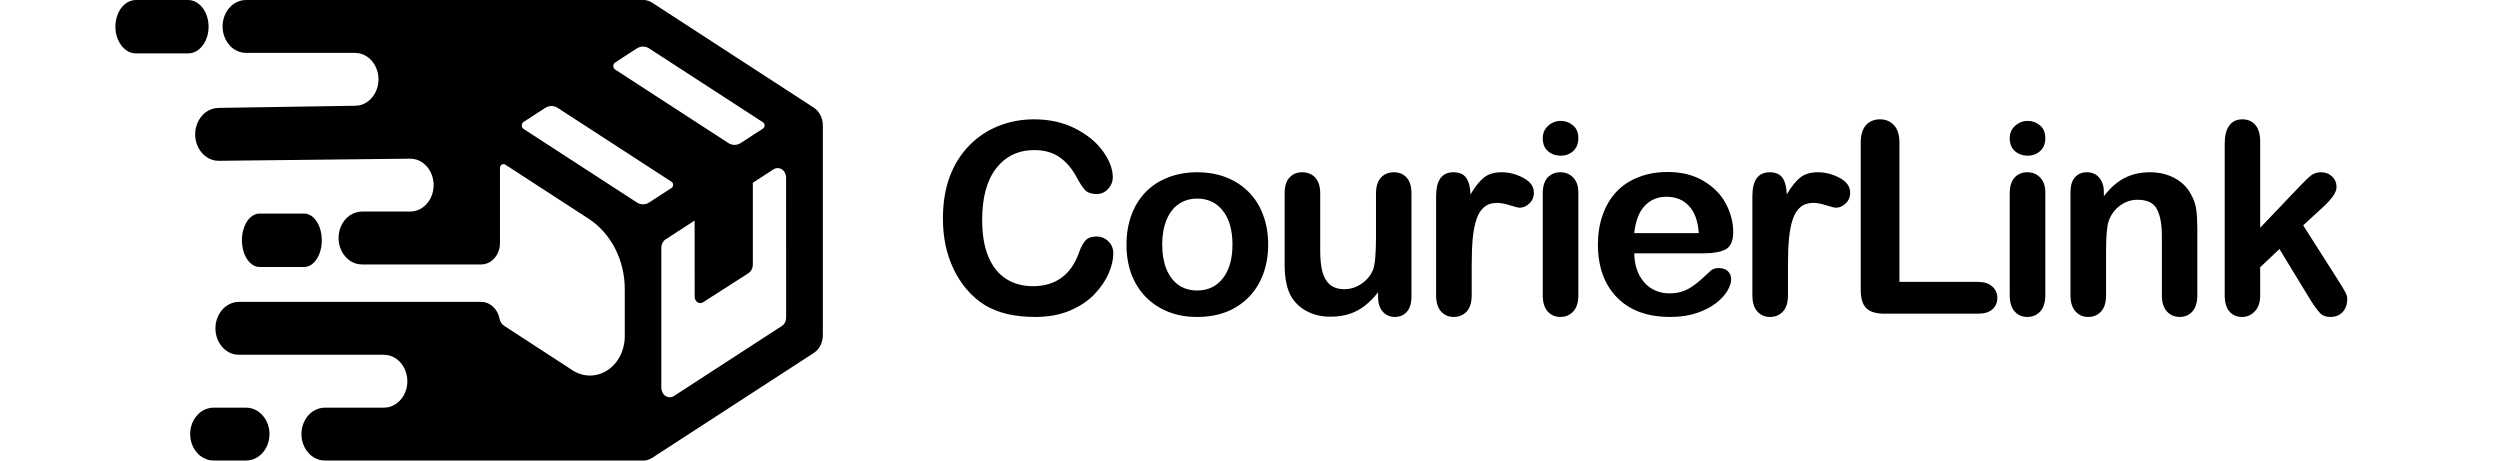 <svg width="190" height="35" viewBox="0 0 340 69" fill="none" xmlns="http://www.w3.org/2000/svg">
<path d="M21.226 39.963C21.345 39.988 21.465 39.988 21.584 40H28.307C28.427 39.988 28.547 39.988 28.665 39.963C28.903 39.914 29.136 39.815 29.356 39.669C29.853 39.337 30.27 38.781 30.551 38.076C30.832 37.37 30.963 36.551 30.926 35.728C30.889 34.906 30.686 34.121 30.344 33.48C30.003 32.84 29.539 32.375 29.017 32.149C28.902 32.1 28.783 32.074 28.665 32.037L28.307 32H21.584C21.102 32.002 20.628 32.203 20.216 32.582C19.753 33.014 19.389 33.652 19.174 34.409C18.959 35.167 18.903 36.007 19.014 36.815C19.125 37.622 19.397 38.358 19.794 38.922C20.191 39.485 20.692 39.849 21.23 39.963H21.226Z" fill="black"/>
<path d="M2.646 7.963C2.784 7.988 2.925 7.988 3.064 8H10.907C11.047 7.988 11.187 7.988 11.325 7.963C11.603 7.914 11.874 7.815 12.131 7.669C12.71 7.337 13.197 6.781 13.525 6.076C13.853 5.37 14.006 4.551 13.963 3.728C13.919 2.906 13.682 2.121 13.284 1.48C12.885 0.84 12.345 0.375 11.736 0.149C11.602 0.1 11.462 0.074 11.325 0.037L10.907 0H3.064C2.501 0.002 1.949 0.203 1.467 0.582C0.927 1.014 0.503 1.652 0.252 2.409C0.001 3.167 -0.065 4.007 0.065 4.815C0.194 5.622 0.512 6.358 0.975 6.922C1.438 7.485 2.023 7.849 2.651 7.963H2.646Z" fill="black"/>
<path d="M20.526 61.225C20.373 61.176 20.213 61.151 20.055 61.115L19.577 61.078H14.714C14.068 61.078 13.435 61.277 12.884 61.655C12.264 62.082 11.778 62.714 11.49 63.464C11.202 64.214 11.127 65.046 11.276 65.846C11.424 66.645 11.789 67.374 12.319 67.932C12.85 68.49 13.521 68.85 14.241 68.963C14.399 68.988 14.559 68.988 14.719 69H19.582C19.742 68.988 19.902 68.988 20.061 68.963C20.379 68.915 20.69 68.817 20.985 68.672C21.65 68.344 22.209 67.793 22.585 67.095C22.961 66.396 23.137 65.584 23.087 64.769C23.038 63.955 22.765 63.177 22.308 62.542C21.851 61.908 21.23 61.448 20.532 61.225H20.526Z" fill="black"/>
<path d="M105.992 18.723C105.992 18.69 105.992 18.658 105.992 18.626C105.992 18.529 105.983 18.431 105.971 18.334C105.887 17.72 105.643 17.148 105.268 16.692C105.133 16.521 104.977 16.372 104.804 16.251C104.763 16.219 104.721 16.187 104.679 16.158L104.628 16.118L80.434 0.406C80.311 0.339 80.191 0.253 80.064 0.204C79.808 0.092 79.538 0.023 79.264 2.28442e-07C79.142 2.28442e-07 79.019 7.67782e-06 78.895 0.008L78.802 2.28442e-07H19.572C18.926 -0 18.293 0.199 17.741 0.577C17.122 1.004 16.635 1.636 16.348 2.386C16.06 3.136 15.985 3.968 16.133 4.768C16.282 5.567 16.646 6.296 17.177 6.854C17.708 7.412 18.379 7.772 19.098 7.885C19.257 7.91 19.417 7.91 19.577 7.922H35.94L36.527 7.984C37.349 8.153 38.09 8.644 38.62 9.37C39.15 10.097 39.434 11.011 39.42 11.95C39.407 12.889 39.098 13.792 38.547 14.499C37.997 15.205 37.242 15.67 36.416 15.809C36.257 15.833 36.096 15.833 35.935 15.845L15.466 16.166C15.145 16.167 14.825 16.219 14.516 16.318C14.207 16.416 13.911 16.561 13.636 16.748C13.016 17.176 12.53 17.808 12.242 18.558C11.954 19.308 11.879 20.14 12.027 20.939C12.176 21.739 12.54 22.468 13.071 23.026C13.602 23.584 14.273 23.944 14.992 24.057C15.151 24.081 15.311 24.081 15.471 24.094C15.631 24.106 44.18 23.773 44.18 23.773L44.768 23.834C44.889 23.86 45.009 23.883 45.126 23.92C45.825 24.143 46.445 24.603 46.902 25.238C47.36 25.872 47.632 26.65 47.681 27.464C47.731 28.279 47.556 29.091 47.179 29.79C46.803 30.488 46.244 31.039 45.579 31.367C45.285 31.512 44.974 31.61 44.655 31.659C44.496 31.683 44.336 31.683 44.176 31.695H36.949C36.628 31.697 36.308 31.748 35.999 31.848C35.689 31.944 35.393 32.089 35.119 32.276C34.499 32.704 34.013 33.336 33.725 34.086C33.437 34.836 33.362 35.668 33.511 36.468C33.659 37.267 34.023 37.996 34.554 38.554C35.085 39.112 35.756 39.472 36.475 39.585C36.634 39.61 36.794 39.61 36.954 39.622H54.787C55.16 39.622 55.529 39.54 55.873 39.38C56.217 39.219 56.53 38.985 56.793 38.688C57.057 38.392 57.266 38.041 57.408 37.654C57.551 37.267 57.624 36.852 57.624 36.434V25.186C57.624 25.081 57.649 24.978 57.696 24.887C57.743 24.796 57.81 24.72 57.891 24.668C57.972 24.615 58.064 24.587 58.157 24.587C58.251 24.587 58.342 24.615 58.423 24.667L70.906 32.771C72.552 33.84 73.92 35.378 74.871 37.229C75.821 39.081 76.322 41.181 76.322 43.32V50.406C76.322 51.435 76.081 52.446 75.623 53.337C75.165 54.228 74.507 54.968 73.714 55.483C72.922 55.998 72.022 56.268 71.107 56.268C70.192 56.268 69.293 55.997 68.5 55.482L58.252 48.816C58.078 48.705 57.927 48.554 57.809 48.373C57.69 48.192 57.607 47.985 57.565 47.765C57.432 47.047 57.083 46.403 56.577 45.942C56.07 45.48 55.438 45.23 54.786 45.233H18.459C17.576 45.249 16.73 45.638 16.09 46.322C15.449 47.007 15.06 47.936 15 48.927C14.939 49.918 15.212 50.899 15.764 51.675C16.315 52.451 17.106 52.966 17.979 53.118C18.138 53.142 18.299 53.142 18.459 53.154H40.266L40.852 53.217C41.674 53.386 42.416 53.877 42.946 54.603C43.475 55.329 43.759 56.243 43.746 57.182C43.732 58.121 43.423 59.025 42.873 59.731C42.322 60.438 41.567 60.902 40.741 61.041C40.582 61.066 40.421 61.066 40.261 61.078H31.388C30.742 61.078 30.109 61.277 29.557 61.655C28.938 62.082 28.451 62.714 28.163 63.464C27.875 64.214 27.801 65.046 27.949 65.846C28.098 66.645 28.462 67.374 28.993 67.932C29.523 68.49 30.195 68.85 30.914 68.963C31.073 68.988 31.233 68.988 31.393 69H78.886H78.942H79.068C79.134 69 79.203 69 79.264 69C79.326 69 79.41 68.985 79.481 68.971C79.681 68.936 79.876 68.877 80.064 68.795C80.131 68.765 80.199 68.728 80.263 68.692L80.289 68.68C80.498 68.577 80.697 68.451 80.883 68.303L104.626 52.895C104.739 52.808 104.858 52.73 104.965 52.634C105.289 52.346 105.549 51.978 105.729 51.56C105.908 51.142 106 50.684 105.999 50.219V18.794L105.992 18.723ZM79.989 7.263L97.041 18.33C97.113 18.378 97.172 18.445 97.214 18.526C97.256 18.608 97.278 18.7 97.278 18.793C97.278 18.887 97.256 18.979 97.214 19.061C97.172 19.142 97.113 19.209 97.041 19.256L93.695 21.429C93.413 21.612 93.094 21.708 92.769 21.708C92.444 21.708 92.124 21.612 91.843 21.429L74.874 10.413C74.792 10.361 74.724 10.284 74.677 10.193C74.63 10.101 74.605 9.997 74.605 9.891C74.605 9.785 74.63 9.681 74.677 9.59C74.724 9.498 74.792 9.422 74.874 9.37L78.119 7.263C78.403 7.078 78.726 6.98 79.054 6.98C79.382 6.98 79.705 7.078 79.989 7.263ZM78.129 30.331L61.159 19.316C61.079 19.262 61.013 19.185 60.967 19.093C60.922 19.002 60.897 18.899 60.897 18.794C60.897 18.689 60.922 18.586 60.967 18.495C61.013 18.403 61.079 18.327 61.159 18.272L64.405 16.166C64.69 15.981 65.012 15.884 65.34 15.884C65.668 15.884 65.991 15.981 66.275 16.166L83.328 27.233C83.4 27.28 83.46 27.348 83.502 27.429C83.544 27.511 83.566 27.603 83.566 27.697C83.566 27.791 83.544 27.883 83.502 27.965C83.46 28.046 83.4 28.114 83.328 28.161L79.982 30.331C79.701 30.515 79.381 30.612 79.055 30.612C78.73 30.612 78.41 30.515 78.129 30.331ZM100.5 47.6C100.5 47.85 100.442 48.095 100.331 48.312C100.22 48.528 100.06 48.708 99.868 48.833L83.7 59.328C83.507 59.453 83.289 59.519 83.067 59.519C82.844 59.519 82.626 59.454 82.433 59.329C82.241 59.204 82.081 59.024 81.97 58.808C81.859 58.591 81.8 58.346 81.8 58.096V37.105C81.8 36.855 81.859 36.609 81.97 36.393C82.082 36.177 82.241 35.997 82.434 35.872L86.788 33.045C86.788 36.687 86.788 41.873 86.797 44.473C86.797 44.638 86.836 44.799 86.909 44.942C86.982 45.085 87.088 45.203 87.214 45.286C87.341 45.369 87.485 45.412 87.632 45.413C87.778 45.413 87.922 45.371 88.049 45.289L94.833 40.943C95.039 40.811 95.21 40.62 95.329 40.39C95.448 40.159 95.511 39.898 95.511 39.631V27.381L98.597 25.377C98.789 25.252 99.008 25.186 99.23 25.186C99.452 25.186 99.671 25.251 99.863 25.376C100.056 25.501 100.216 25.681 100.327 25.897C100.438 26.114 100.496 26.359 100.496 26.609L100.5 47.6Z" fill="black"/>
<path d="M149.52 37.957C149.52 38.868 149.292 39.858 148.836 40.926C148.393 41.98 147.69 43.022 146.727 44.051C145.763 45.066 144.533 45.893 143.035 46.531C141.538 47.169 139.793 47.488 137.801 47.488C136.29 47.488 134.917 47.345 133.68 47.059C132.443 46.772 131.316 46.329 130.301 45.73C129.298 45.118 128.374 44.318 127.527 43.328C126.772 42.43 126.128 41.427 125.594 40.32C125.06 39.2 124.656 38.009 124.383 36.746C124.122 35.483 123.992 34.142 123.992 32.723C123.992 30.418 124.324 28.354 124.988 26.531C125.665 24.708 126.629 23.152 127.879 21.863C129.129 20.561 130.594 19.572 132.273 18.895C133.953 18.217 135.743 17.879 137.645 17.879C139.962 17.879 142.026 18.341 143.836 19.266C145.646 20.19 147.033 21.336 147.996 22.703C148.96 24.057 149.441 25.34 149.441 26.551C149.441 27.215 149.207 27.801 148.738 28.309C148.27 28.816 147.703 29.07 147.039 29.07C146.297 29.07 145.737 28.895 145.359 28.543C144.995 28.191 144.585 27.586 144.129 26.727C143.374 25.307 142.482 24.246 141.453 23.543C140.438 22.84 139.181 22.488 137.684 22.488C135.301 22.488 133.4 23.393 131.98 25.203C130.574 27.013 129.871 29.585 129.871 32.918C129.871 35.145 130.184 37 130.809 38.484C131.434 39.956 132.319 41.056 133.465 41.785C134.611 42.514 135.952 42.879 137.488 42.879C139.155 42.879 140.561 42.469 141.707 41.648C142.866 40.815 143.738 39.598 144.324 37.996C144.572 37.241 144.878 36.629 145.242 36.16C145.607 35.678 146.193 35.438 147 35.438C147.69 35.438 148.283 35.678 148.777 36.16C149.272 36.642 149.52 37.241 149.52 37.957ZM172.724 36.648C172.724 38.237 172.477 39.702 171.982 41.043C171.487 42.384 170.771 43.536 169.834 44.5C168.896 45.464 167.776 46.206 166.474 46.727C165.172 47.234 163.707 47.488 162.08 47.488C160.465 47.488 159.013 47.228 157.724 46.707C156.435 46.186 155.315 45.444 154.365 44.48C153.427 43.504 152.711 42.358 152.216 41.043C151.735 39.715 151.494 38.25 151.494 36.648C151.494 35.034 151.741 33.556 152.236 32.215C152.731 30.874 153.44 29.728 154.365 28.777C155.289 27.827 156.409 27.098 157.724 26.59C159.039 26.069 160.491 25.809 162.08 25.809C163.694 25.809 165.159 26.069 166.474 26.59C167.789 27.111 168.916 27.853 169.853 28.816C170.791 29.78 171.5 30.926 171.982 32.254C172.477 33.582 172.724 35.047 172.724 36.648ZM167.373 36.648C167.373 34.474 166.891 32.781 165.927 31.57C164.977 30.359 163.694 29.754 162.08 29.754C161.038 29.754 160.12 30.027 159.326 30.574C158.532 31.108 157.92 31.902 157.49 32.957C157.06 34.012 156.845 35.242 156.845 36.648C156.845 38.042 157.054 39.259 157.47 40.301C157.9 41.342 158.505 42.143 159.287 42.703C160.081 43.25 161.012 43.523 162.08 43.523C163.694 43.523 164.977 42.918 165.927 41.707C166.891 40.483 167.373 38.797 167.373 36.648ZM189.191 44.48V43.797C188.553 44.604 187.882 45.281 187.179 45.828C186.476 46.375 185.708 46.779 184.874 47.039C184.041 47.312 183.09 47.449 182.023 47.449C180.734 47.449 179.575 47.182 178.546 46.648C177.53 46.115 176.743 45.379 176.183 44.441C175.519 43.309 175.187 41.681 175.187 39.559V28.992C175.187 27.924 175.428 27.13 175.909 26.609C176.391 26.076 177.029 25.809 177.823 25.809C178.631 25.809 179.282 26.076 179.777 26.609C180.271 27.143 180.519 27.938 180.519 28.992V37.527C180.519 38.764 180.623 39.806 180.831 40.652C181.04 41.486 181.411 42.143 181.945 42.625C182.491 43.094 183.227 43.328 184.152 43.328C185.05 43.328 185.896 43.061 186.691 42.527C187.485 41.993 188.064 41.297 188.429 40.438C188.728 39.682 188.878 38.029 188.878 35.477V28.992C188.878 27.938 189.126 27.143 189.62 26.609C190.115 26.076 190.76 25.809 191.554 25.809C192.348 25.809 192.986 26.076 193.468 26.609C193.95 27.13 194.191 27.924 194.191 28.992V44.441C194.191 45.457 193.956 46.219 193.487 46.727C193.032 47.234 192.439 47.488 191.71 47.488C190.981 47.488 190.376 47.228 189.894 46.707C189.425 46.173 189.191 45.431 189.191 44.48ZM203.216 39.793V44.246C203.216 45.327 202.962 46.141 202.454 46.688C201.946 47.221 201.302 47.488 200.52 47.488C199.752 47.488 199.121 47.215 198.626 46.668C198.131 46.121 197.884 45.314 197.884 44.246V29.402C197.884 27.006 198.749 25.809 200.481 25.809C201.367 25.809 202.005 26.088 202.395 26.648C202.786 27.208 203.001 28.035 203.04 29.129C203.678 28.035 204.329 27.208 204.993 26.648C205.67 26.088 206.568 25.809 207.688 25.809C208.808 25.809 209.895 26.088 210.95 26.648C212.005 27.208 212.532 27.951 212.532 28.875C212.532 29.526 212.304 30.066 211.848 30.496C211.406 30.913 210.924 31.121 210.403 31.121C210.208 31.121 209.733 31.004 208.977 30.77C208.235 30.522 207.578 30.398 207.005 30.398C206.223 30.398 205.585 30.607 205.091 31.023C204.596 31.427 204.212 32.033 203.938 32.84C203.665 33.647 203.476 34.611 203.372 35.73C203.268 36.837 203.216 38.191 203.216 39.793ZM219.194 28.836V44.246C219.194 45.314 218.94 46.121 218.432 46.668C217.924 47.215 217.28 47.488 216.498 47.488C215.717 47.488 215.079 47.208 214.584 46.648C214.103 46.089 213.862 45.288 213.862 44.246V28.992C213.862 27.938 214.103 27.143 214.584 26.609C215.079 26.076 215.717 25.809 216.498 25.809C217.28 25.809 217.924 26.076 218.432 26.609C218.94 27.143 219.194 27.885 219.194 28.836ZM216.557 23.328C215.815 23.328 215.177 23.1 214.643 22.645C214.122 22.189 213.862 21.544 213.862 20.711C213.862 19.956 214.129 19.337 214.662 18.855C215.209 18.361 215.841 18.113 216.557 18.113C217.247 18.113 217.859 18.335 218.393 18.777C218.927 19.22 219.194 19.865 219.194 20.711C219.194 21.531 218.933 22.176 218.412 22.645C217.892 23.1 217.273 23.328 216.557 23.328ZM238.004 37.957H227.574C227.587 39.168 227.828 40.236 228.297 41.16C228.779 42.085 229.41 42.781 230.191 43.25C230.986 43.719 231.858 43.953 232.809 43.953C233.447 43.953 234.026 43.882 234.547 43.738C235.081 43.582 235.595 43.348 236.09 43.035C236.585 42.71 237.04 42.365 237.457 42C237.874 41.635 238.414 41.141 239.078 40.516C239.352 40.281 239.742 40.164 240.25 40.164C240.797 40.164 241.24 40.314 241.578 40.613C241.917 40.913 242.086 41.336 242.086 41.883C242.086 42.365 241.897 42.931 241.52 43.582C241.142 44.22 240.569 44.839 239.801 45.438C239.046 46.023 238.089 46.512 236.93 46.902C235.784 47.293 234.462 47.488 232.965 47.488C229.54 47.488 226.878 46.512 224.977 44.559C223.076 42.605 222.125 39.956 222.125 36.609C222.125 35.034 222.359 33.575 222.828 32.234C223.297 30.88 223.98 29.721 224.879 28.758C225.777 27.794 226.884 27.059 228.199 26.551C229.514 26.03 230.973 25.77 232.574 25.77C234.658 25.77 236.441 26.212 237.926 27.098C239.423 27.97 240.543 29.103 241.285 30.496C242.027 31.889 242.398 33.309 242.398 34.754C242.398 36.095 242.014 36.967 241.246 37.371C240.478 37.762 239.397 37.957 238.004 37.957ZM227.574 34.93H237.242C237.112 33.107 236.617 31.746 235.758 30.848C234.911 29.936 233.792 29.48 232.398 29.48C231.07 29.48 229.977 29.943 229.117 30.867C228.271 31.779 227.757 33.133 227.574 34.93ZM250.603 39.793V44.246C250.603 45.327 250.349 46.141 249.841 46.688C249.334 47.221 248.689 47.488 247.908 47.488C247.14 47.488 246.508 47.215 246.013 46.668C245.518 46.121 245.271 45.314 245.271 44.246V29.402C245.271 27.006 246.137 25.809 247.869 25.809C248.754 25.809 249.392 26.088 249.783 26.648C250.173 27.208 250.388 28.035 250.427 29.129C251.065 28.035 251.716 27.208 252.38 26.648C253.058 26.088 253.956 25.809 255.076 25.809C256.196 25.809 257.283 26.088 258.338 26.648C259.392 27.208 259.92 27.951 259.92 28.875C259.92 29.526 259.692 30.066 259.236 30.496C258.793 30.913 258.311 31.121 257.791 31.121C257.595 31.121 257.12 31.004 256.365 30.77C255.623 30.522 254.965 30.398 254.392 30.398C253.611 30.398 252.973 30.607 252.478 31.023C251.983 31.427 251.599 32.033 251.326 32.84C251.052 33.647 250.864 34.611 250.759 35.73C250.655 36.837 250.603 38.191 250.603 39.793ZM267.304 21.395V42.234H279.062C279.999 42.234 280.715 42.462 281.21 42.918C281.718 43.374 281.972 43.947 281.972 44.637C281.972 45.34 281.724 45.913 281.23 46.355C280.735 46.785 280.012 47 279.062 47H265.058C263.795 47 262.883 46.72 262.323 46.16C261.777 45.6 261.503 44.695 261.503 43.445V21.395C261.503 20.223 261.764 19.344 262.284 18.758C262.818 18.172 263.515 17.879 264.374 17.879C265.247 17.879 265.95 18.172 266.484 18.758C267.03 19.331 267.304 20.21 267.304 21.395ZM289.161 28.836V44.246C289.161 45.314 288.907 46.121 288.399 46.668C287.891 47.215 287.247 47.488 286.466 47.488C285.684 47.488 285.046 47.208 284.552 46.648C284.07 46.089 283.829 45.288 283.829 44.246V28.992C283.829 27.938 284.07 27.143 284.552 26.609C285.046 26.076 285.684 25.809 286.466 25.809C287.247 25.809 287.891 26.076 288.399 26.609C288.907 27.143 289.161 27.885 289.161 28.836ZM286.524 23.328C285.782 23.328 285.144 23.1 284.61 22.645C284.089 22.189 283.829 21.544 283.829 20.711C283.829 19.956 284.096 19.337 284.63 18.855C285.177 18.361 285.808 18.113 286.524 18.113C287.214 18.113 287.826 18.335 288.36 18.777C288.894 19.22 289.161 19.865 289.161 20.711C289.161 21.531 288.901 22.176 288.38 22.645C287.859 23.1 287.24 23.328 286.524 23.328ZM297.932 28.758V29.402C298.87 28.165 299.892 27.26 300.998 26.688C302.118 26.102 303.401 25.809 304.846 25.809C306.252 25.809 307.509 26.115 308.616 26.727C309.722 27.338 310.549 28.204 311.096 29.324C311.448 29.975 311.676 30.678 311.78 31.434C311.884 32.189 311.936 33.152 311.936 34.324V44.246C311.936 45.314 311.689 46.121 311.194 46.668C310.712 47.215 310.08 47.488 309.299 47.488C308.505 47.488 307.86 47.208 307.366 46.648C306.871 46.089 306.623 45.288 306.623 44.246V35.359C306.623 33.602 306.376 32.26 305.881 31.336C305.399 30.398 304.429 29.93 302.971 29.93C302.021 29.93 301.155 30.216 300.373 30.789C299.592 31.349 299.019 32.124 298.655 33.113C298.394 33.908 298.264 35.392 298.264 37.566V44.246C298.264 45.327 298.01 46.141 297.502 46.688C297.008 47.221 296.363 47.488 295.569 47.488C294.801 47.488 294.169 47.208 293.674 46.648C293.179 46.089 292.932 45.288 292.932 44.246V28.836C292.932 27.82 293.153 27.065 293.596 26.57C294.039 26.062 294.644 25.809 295.413 25.809C295.881 25.809 296.304 25.919 296.682 26.141C297.06 26.362 297.359 26.694 297.58 27.137C297.815 27.579 297.932 28.12 297.932 28.758ZM328.949 45.047L324.242 37.312L321.352 40.047V44.285C321.352 45.314 321.078 46.108 320.531 46.668C319.997 47.215 319.379 47.488 318.676 47.488C317.855 47.488 317.211 47.215 316.742 46.668C316.273 46.121 316.039 45.314 316.039 44.246V21.512C316.039 20.327 316.267 19.428 316.723 18.816C317.178 18.191 317.829 17.879 318.676 17.879C319.496 17.879 320.147 18.159 320.629 18.719C321.111 19.279 321.352 20.105 321.352 21.199V34.129L327.348 27.84C328.09 27.059 328.656 26.525 329.047 26.238C329.438 25.952 329.913 25.809 330.473 25.809C331.137 25.809 331.69 26.023 332.133 26.453C332.576 26.87 332.797 27.397 332.797 28.035C332.797 28.816 332.074 29.858 330.629 31.16L327.797 33.758L333.266 42.352C333.669 42.99 333.956 43.478 334.125 43.816C334.307 44.142 334.398 44.454 334.398 44.754C334.398 45.6 334.164 46.271 333.695 46.766C333.24 47.247 332.634 47.488 331.879 47.488C331.228 47.488 330.727 47.312 330.375 46.961C330.023 46.609 329.548 45.971 328.949 45.047Z" fill="black"/>
</svg>
